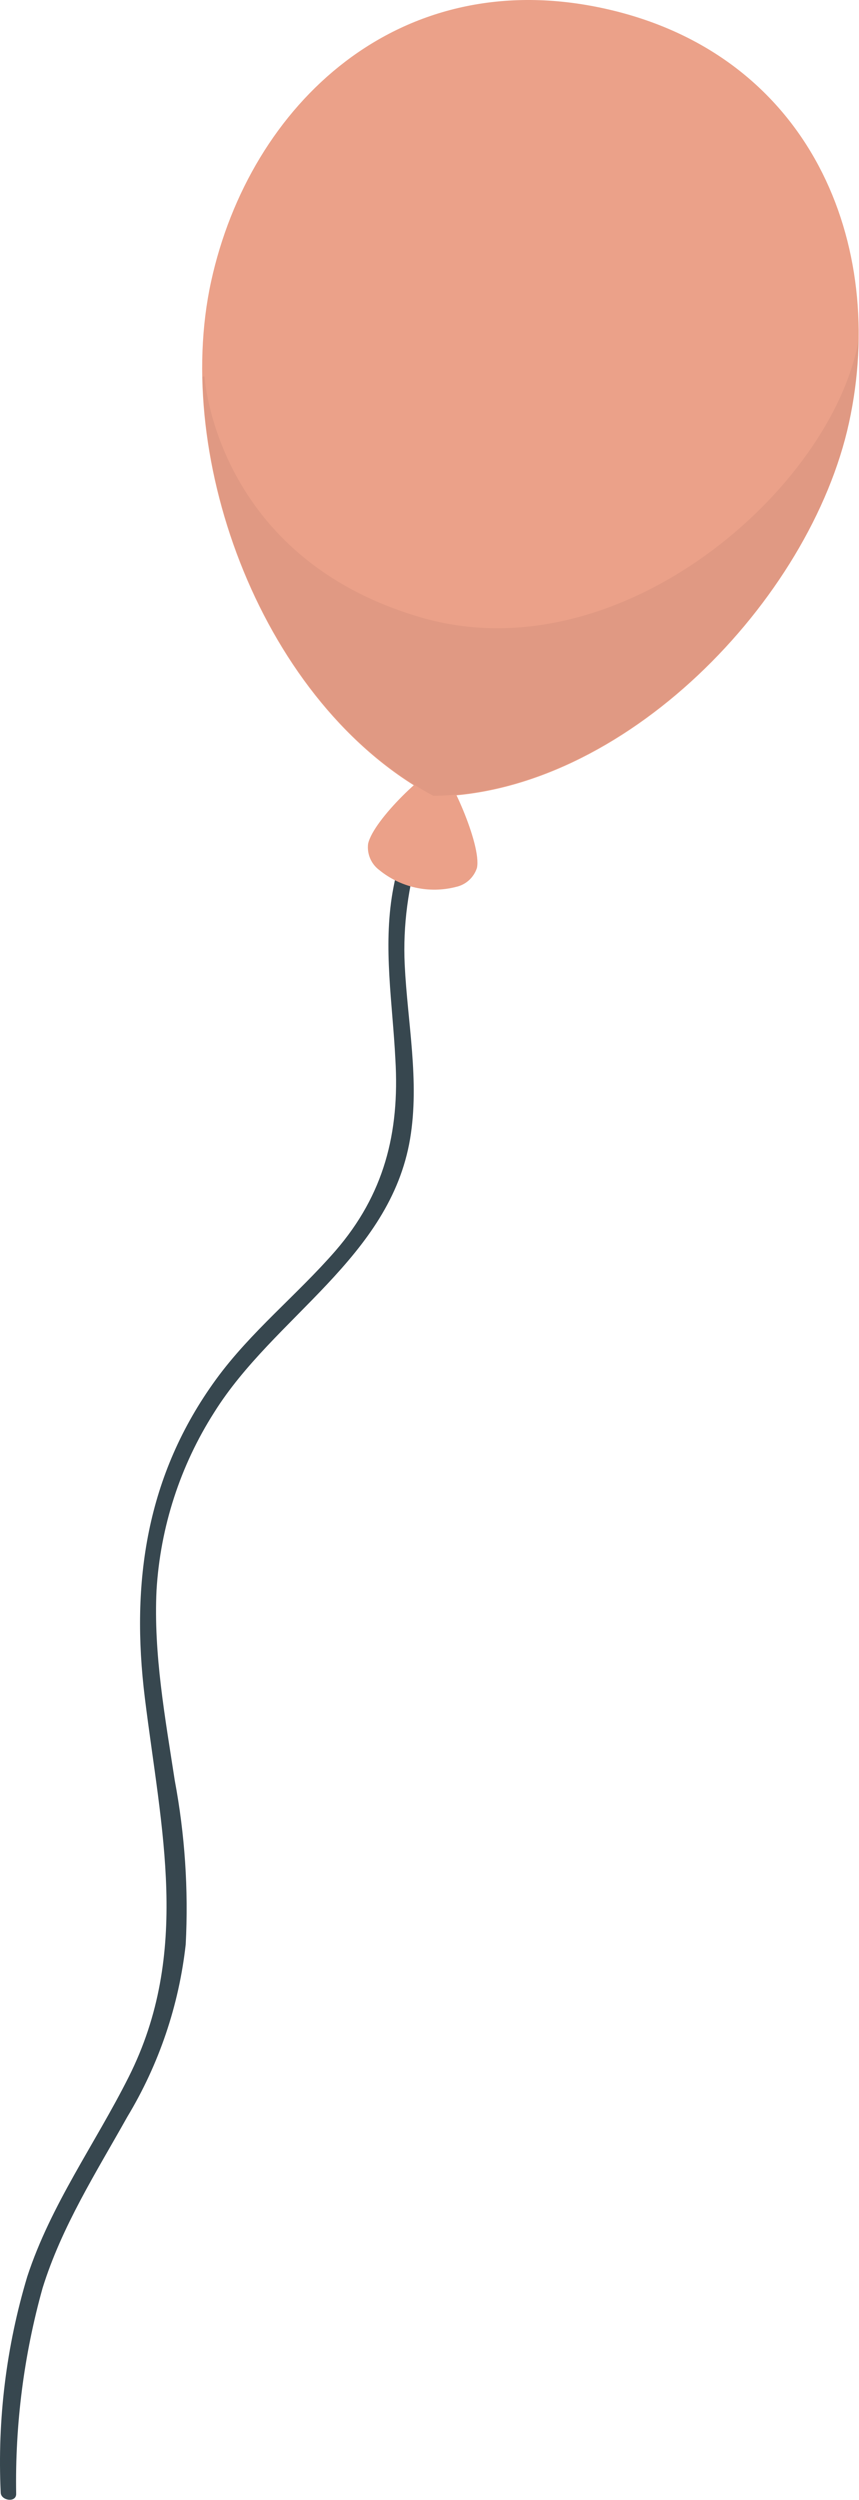 <svg width="3533" height="10271" viewBox="0 0 3533 10271" fill="none" xmlns="http://www.w3.org/2000/svg">
<path d="M1883.02 3025.38C1747.53 3215.88 1655.9 3434.4 1614.77 3665.06C1575.17 3894.21 1614.77 4122.75 1626.17 4352.5C1644.18 4654.8 1579.37 4908.14 1380.13 5138.49C1222.31 5319.87 1031.48 5471.03 888.654 5666.92C601.807 6060.52 536.996 6500.68 595.806 6976.5C662.416 7515.21 786.636 8021.87 529.194 8533.37C391.171 8807.86 208.742 9058.17 112.127 9353.22C25.796 9640.44 -11.143 9940.42 2.908 10240.2C2.908 10273.4 65.918 10283.7 66.519 10246.8C61.609 9960.86 98.201 9675.69 175.136 9400.38C253.749 9147.65 395.372 8925.76 523.793 8696.61C653.97 8481.02 735.888 8239.4 763.832 7988.62C775.589 7763.1 760.479 7536.98 718.825 7315.08C679.218 7056.92 631.211 6795.12 643.813 6533.32C659.487 6273.44 741.104 6021.96 880.852 5802.96C1126.89 5409.36 1604.57 5167.51 1686.78 4678.38C1726.39 4441.38 1675.98 4200.74 1664.58 3963.74C1648.98 3634.83 1756.4 3334.94 1914.22 3051.99C1924.42 3034.45 1895.02 3006.04 1881.82 3024.78L1883.02 3025.38Z" fill="#37474F"/>
<path d="M1961.63 3565.9C1982.03 3470.38 1841.61 3165.05 1806.2 3156.58C1770.79 3148.12 1536.16 3365.17 1513.95 3466.75C1511.46 3487 1514.3 3507.55 1522.21 3526.34C1530.11 3545.13 1542.78 3561.49 1558.96 3573.76C1602.58 3609.52 1653.9 3634.49 1708.82 3646.67C1763.74 3658.85 1820.72 3657.9 1875.21 3643.9C1895.13 3639.65 1913.59 3630.21 1928.75 3616.52C1943.91 3602.83 1955.25 3585.38 1961.63 3565.9Z" fill="#EBA189"/>
<path opacity="0.1" d="M1961.63 3565.9C1982.03 3470.38 1841.61 3165.05 1806.2 3156.58C1770.79 3148.12 1536.16 3365.17 1513.95 3466.75C1511.46 3487 1514.3 3507.55 1522.21 3526.34C1530.11 3545.13 1542.78 3561.49 1558.96 3573.76C1602.58 3609.52 1653.9 3634.49 1708.82 3646.67C1763.74 3658.85 1820.72 3657.9 1875.21 3643.9C1895.13 3639.65 1913.59 3630.21 1928.75 3616.52C1943.91 3602.83 1955.25 3585.38 1961.63 3565.9Z" fill="#EBA189"/>
<path d="M3491.88 1736.95C3332.85 2466.72 2562.93 3262.99 1781.6 3272.66C1079.48 2895.99 708.623 1885.69 868.249 1156.53C1027.87 427.372 1642.98 -151.843 2488.51 35.586C3334.05 223.014 3651.5 1003.56 3491.88 1736.95Z" fill="#EBA189"/>
<path opacity="0.05" d="M841.242 1546.5C841.242 1546.5 883.849 2290.17 1731.79 2536.85C2549.12 2774.46 3424.06 2006.61 3532.08 1393.54C3530.16 1508.05 3516.89 1622.08 3492.48 1733.93C3333.45 2463.7 2563.52 3259.97 1782.2 3269.64C1200.1 2957.66 846.642 2210.36 832.84 1547.71L841.242 1546.5Z" fill="black"/>
</svg>
